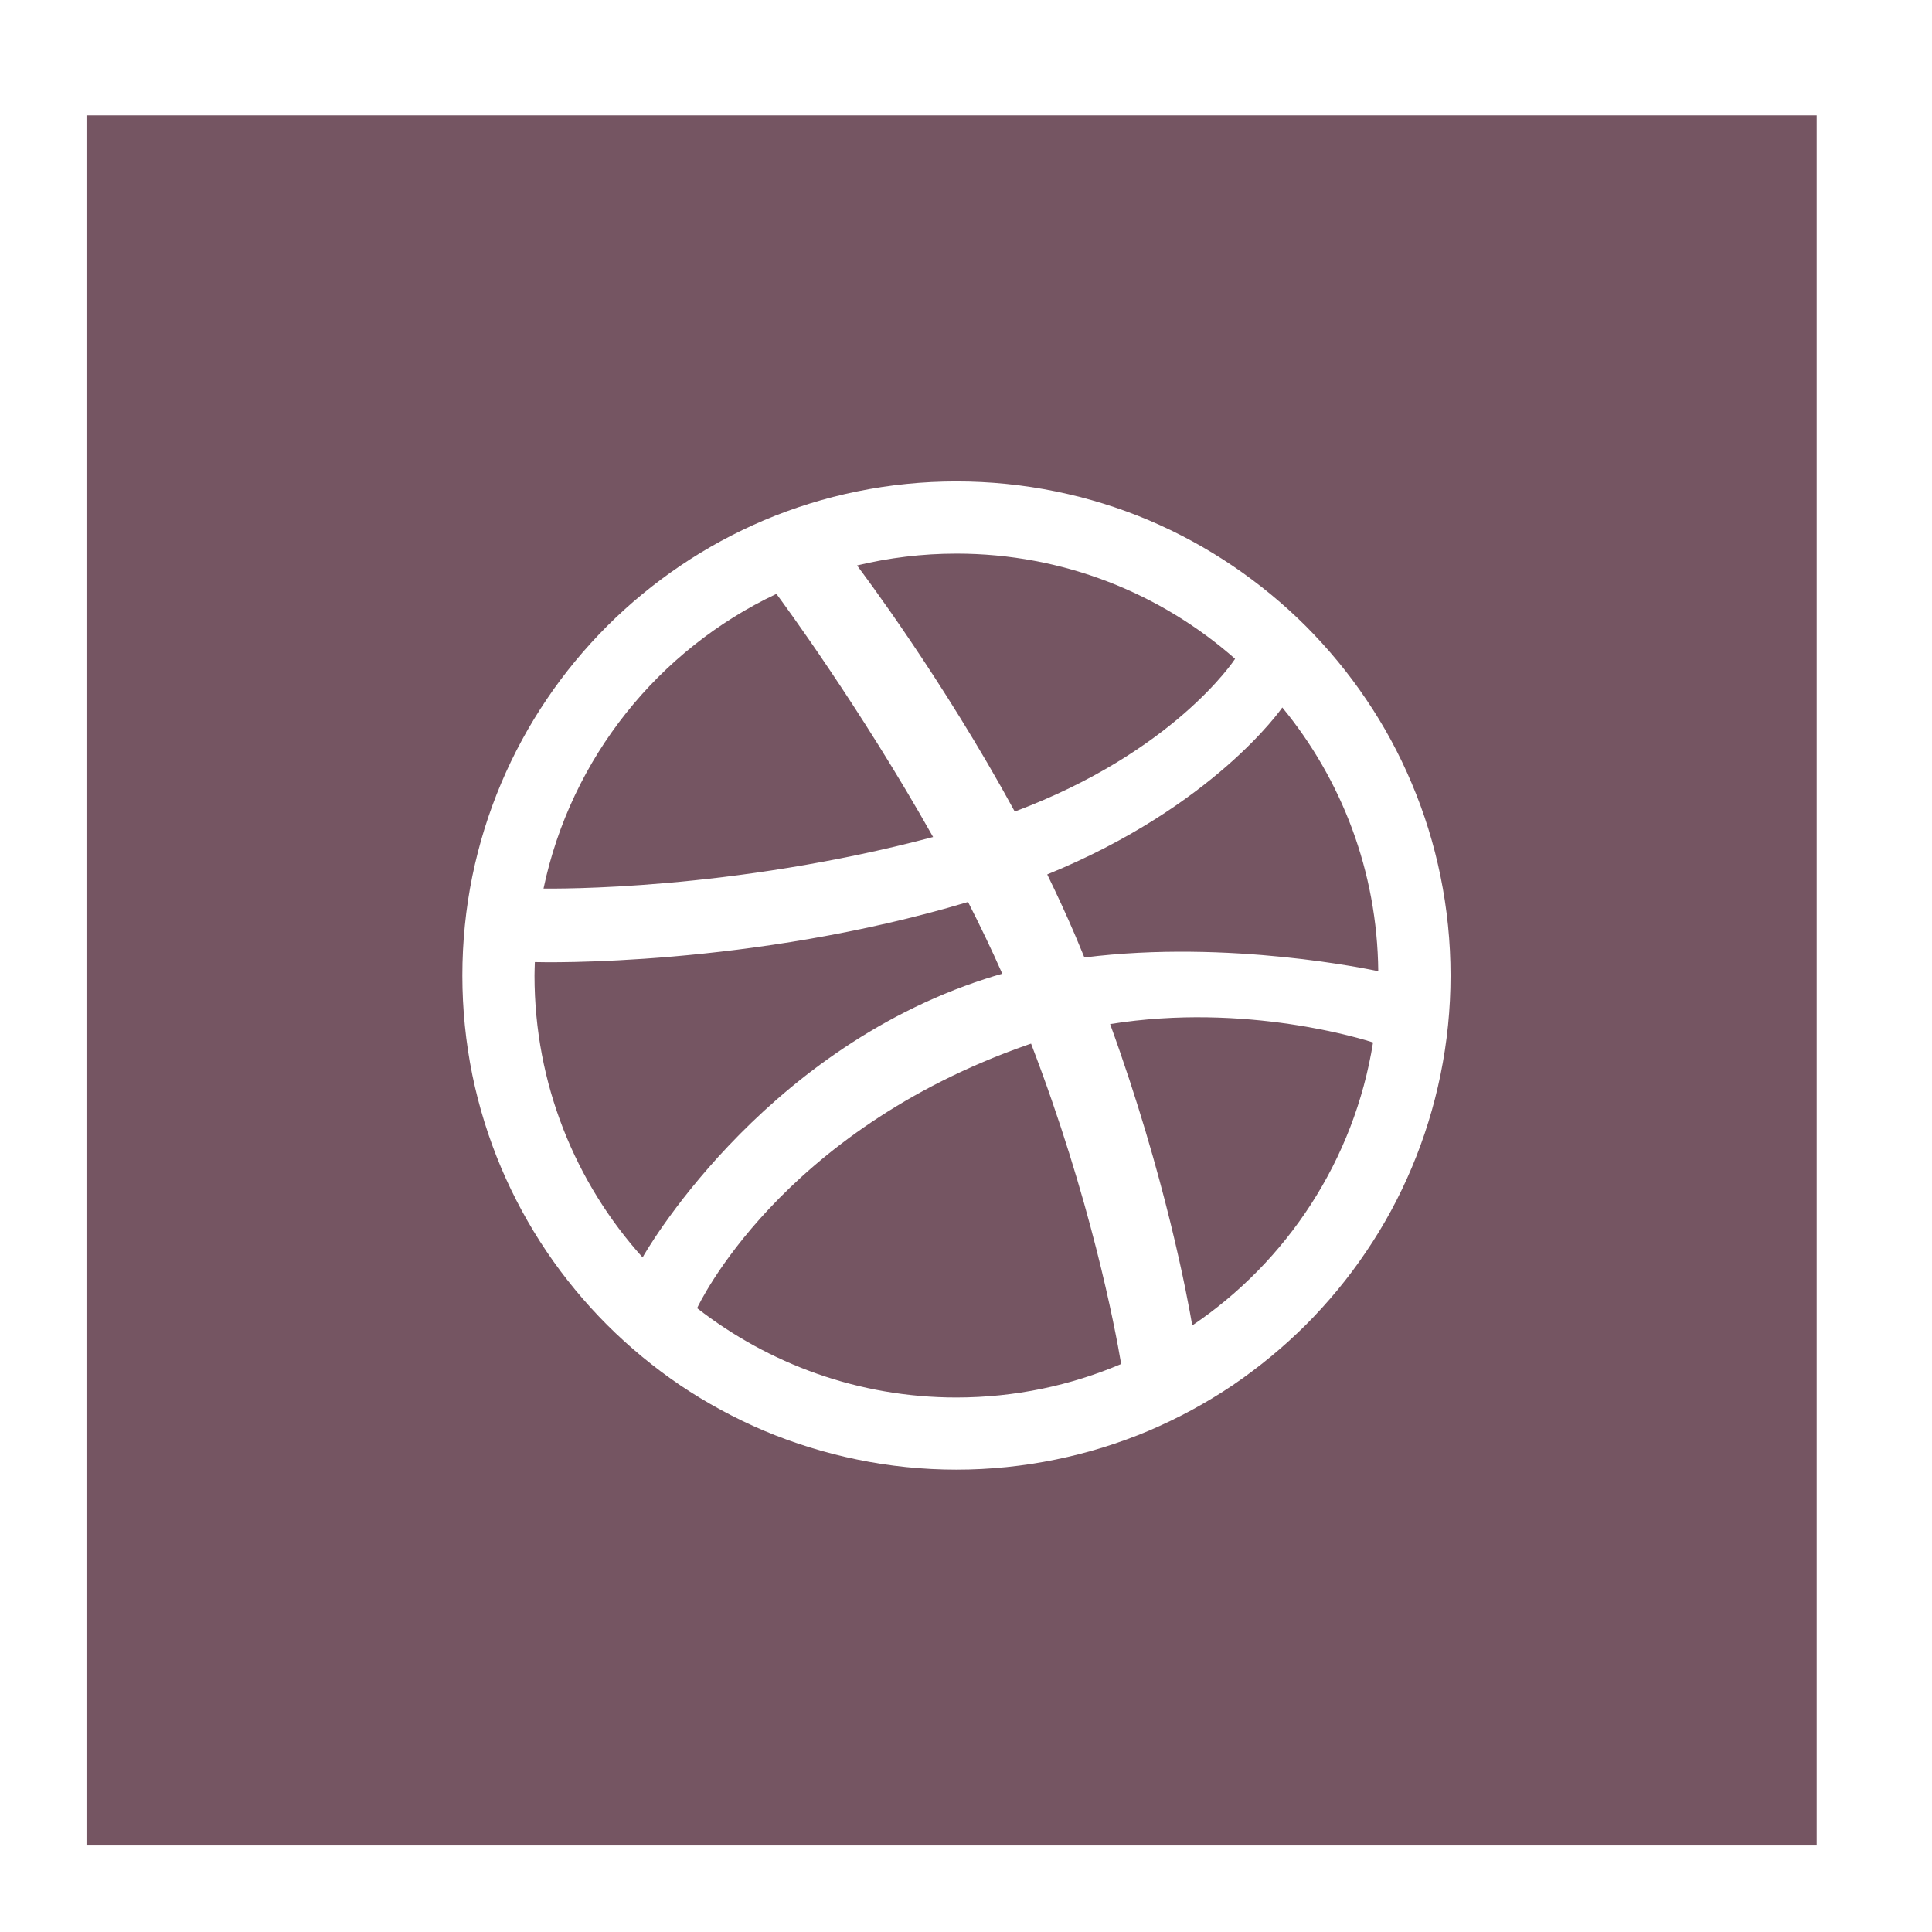 <?xml version="1.0" ?><!DOCTYPE svg  PUBLIC '-//W3C//DTD SVG 1.1//EN'  'http://www.w3.org/Graphics/SVG/1.1/DTD/svg11.dtd'><svg height="67px" id="Layer_1" style="enable-background:new 0 0 67 67;" version="1.1" viewBox="0 0 67 67" width="67px" xml:space="preserve" xmlns="http://www.w3.org/2000/svg" xmlns:xlink="http://www.w3.org/1999/xlink"><path d="M44.469,24.535c-0.027,0.039-2.375,3.43-8.152,5.79  c0.34,0.698,0.669,1.408,0.973,2.122c0.108,0.256,0.214,0.507,0.316,0.758c5.027-0.633,9.979,0.431,10.191,0.475  C47.763,30.211,46.521,27.028,44.469,24.535z M38.498,35.514c1.919,5.274,2.699,9.57,2.848,10.452  c3.285-2.217,5.619-5.737,6.27-9.815C47.314,36.053,43.221,34.757,38.498,35.514z M38.881,47.303  c-0.216-1.279-1.066-5.76-3.125-11.111c-0.033,0.012-0.065,0.021-0.098,0.033c-8.633,3.008-11.453,9.074-11.483,9.141  c2.484,1.932,5.6,3.098,8.994,3.098C35.195,48.463,37.125,48.05,38.881,47.303z M35.191,28.144c5.521-2.069,7.605-5.242,7.641-5.296  c-2.576-2.271-5.959-3.649-9.663-3.649c-1.189,0-2.343,0.144-3.448,0.41C29.94,19.903,32.688,23.549,35.191,28.144z M34.758,33.767  c-0.367-0.832-0.768-1.665-1.187-2.487c-7.535,2.256-14.764,2.094-15.023,2.084c-0.004,0.157-0.012,0.309-0.012,0.467  c0,3.759,1.418,7.187,3.749,9.776c-0.005-0.006,4-7.111,11.896-9.665C34.371,33.879,34.566,33.822,34.758,33.767z M49.954,30.381  c0.231,1.127,0.35,2.288,0.35,3.45c0,1.16-0.118,2.319-0.35,3.448c-0.226,1.103-0.561,2.186-0.999,3.221  c-0.428,1.016-0.959,1.996-1.58,2.91c-0.611,0.908-1.316,1.759-2.09,2.536c-0.776,0.772-1.629,1.476-2.535,2.092  c-0.916,0.617-1.896,1.147-2.911,1.579c-1.035,0.437-2.118,0.771-3.219,0.997c-1.13,0.233-2.291,0.352-3.451,0.352  c-1.162,0-2.323-0.118-3.451-0.352c-1.102-0.226-2.186-0.561-3.22-0.997c-1.016-0.432-1.996-0.962-2.912-1.579  c-0.906-0.615-1.759-1.319-2.533-2.092c-0.775-0.777-1.479-1.628-2.092-2.536c-0.618-0.914-1.15-1.895-1.58-2.91  c-0.438-1.035-0.774-2.118-1.001-3.221c-0.229-1.129-0.346-2.288-0.346-3.448c0-1.162,0.117-2.323,0.347-3.45  c0.227-1.103,0.562-2.187,1-3.22c0.43-1.018,0.962-1.998,1.58-2.912c0.612-0.909,1.317-1.759,2.092-2.536  c0.774-0.773,1.627-1.475,2.533-2.089c0.916-0.62,1.896-1.152,2.912-1.583c1.034-0.438,2.118-0.773,3.22-0.998  c1.128-0.231,2.289-0.348,3.451-0.348c1.16,0,2.321,0.117,3.451,0.348c1.101,0.225,2.184,0.56,3.219,0.998  c1.016,0.431,1.995,0.963,2.911,1.583c0.906,0.614,1.76,1.316,2.535,2.089c0.773,0.777,1.479,1.627,2.09,2.536  c0.621,0.914,1.152,1.894,1.58,2.912C49.394,28.194,49.729,29.278,49.954,30.381z M32.359,29.027  c-2.533-4.5-5.239-8.172-5.434-8.432c-4.081,1.927-7.126,5.688-8.076,10.219C19.235,30.817,25.333,30.894,32.359,29.027z M3,4h60v60  H3V4z" style="fill-rule:evenodd;clip-rule:evenodd;fill:#755562;"/></svg>